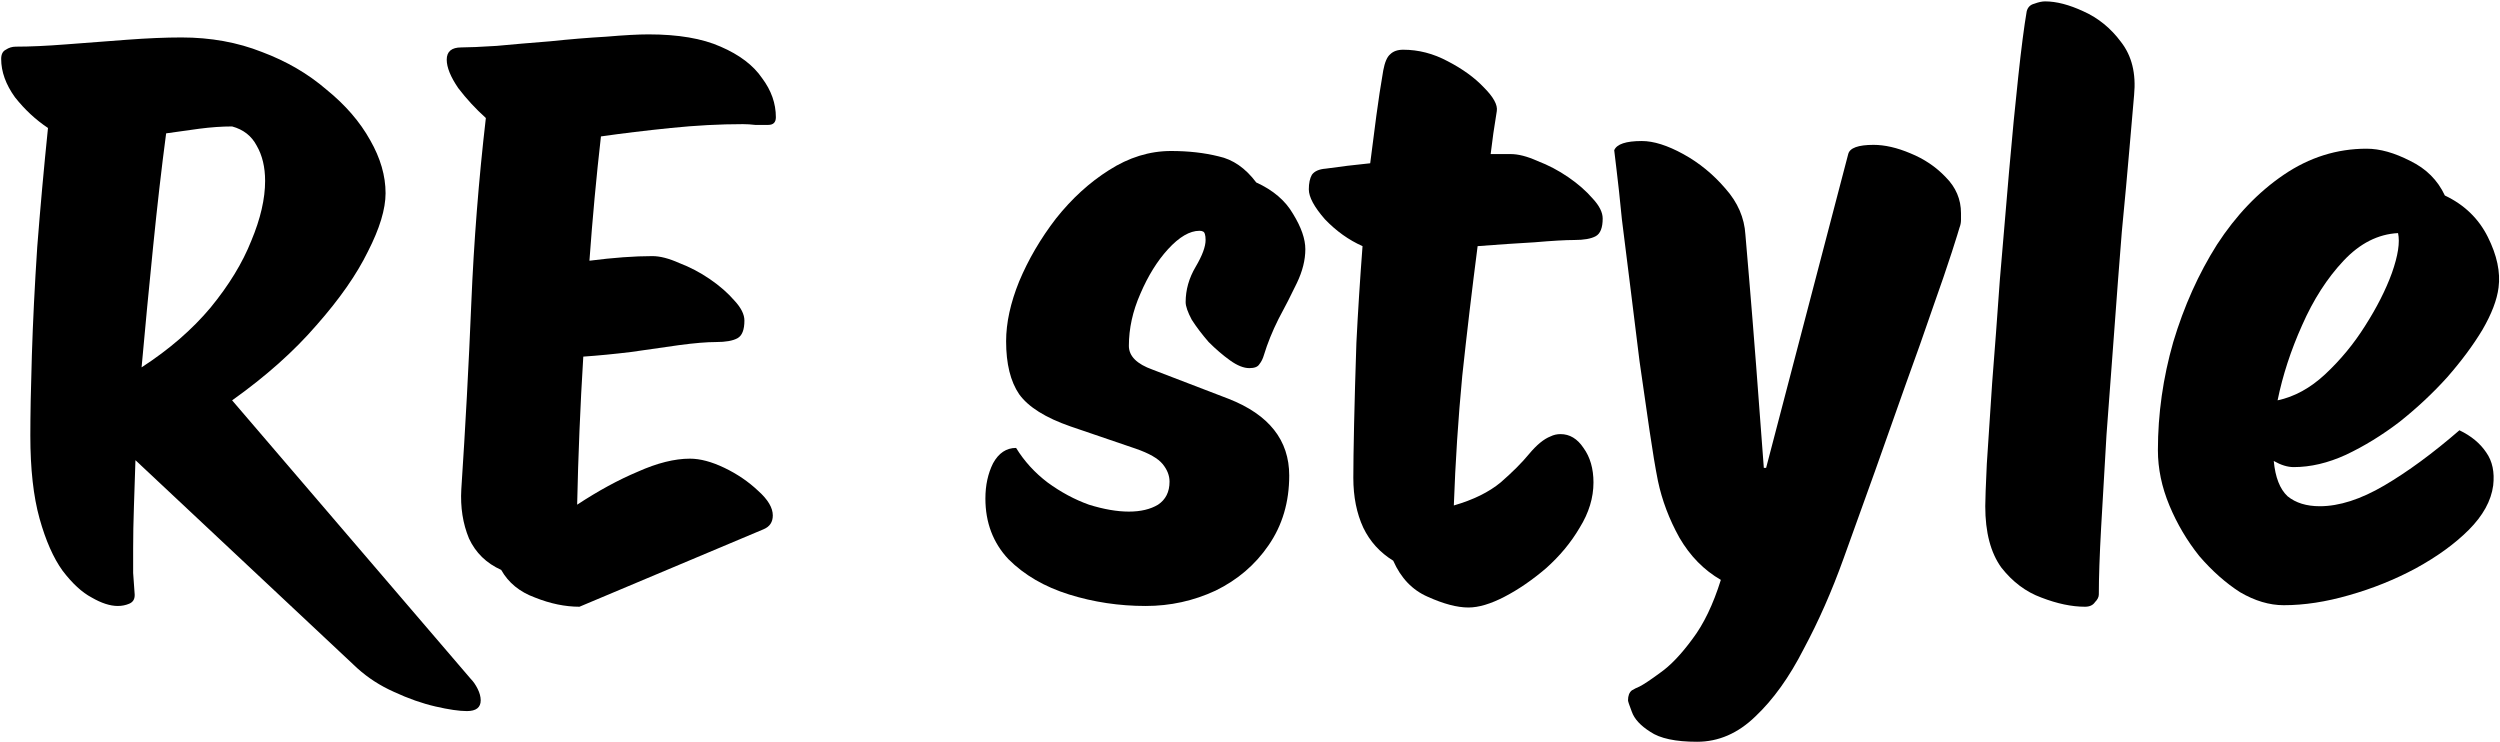 <svg width="1724" height="512" viewBox="0 0 1724 512" fill="none" xmlns="http://www.w3.org/2000/svg">
<path d="M1574.86 417.349C1564.98 417.349 1554.93 414.351 1544.7 408.355C1534.82 402.006 1525.47 393.717 1516.66 383.488C1508.19 372.906 1501.31 361.266 1496.02 348.568C1490.73 335.87 1488.09 323.171 1488.09 310.473C1488.09 285.43 1491.61 260.563 1498.67 235.872C1506.07 211.181 1516.13 188.783 1528.83 168.678C1541.88 148.572 1557.22 132.523 1574.86 120.531C1592.49 108.538 1611.54 102.542 1632 102.542C1641.17 102.542 1651.22 105.363 1662.16 111.007C1673.09 116.298 1681.03 124.234 1685.97 134.816C1699.37 141.165 1709.24 150.689 1715.59 163.387C1721.94 176.085 1724.41 187.725 1723 198.307C1721.94 206.772 1718.24 216.472 1711.89 227.406C1705.54 237.988 1697.43 248.923 1687.55 260.21C1677.68 271.144 1666.74 281.373 1654.75 290.897C1642.76 300.068 1630.41 307.652 1617.71 313.648C1605.37 319.291 1593.37 322.113 1581.73 322.113C1577.5 322.113 1572.92 320.702 1567.98 317.881C1569.04 329.168 1572.21 337.28 1577.5 342.219C1583.15 346.804 1590.55 349.097 1599.72 349.097C1613.13 349.097 1627.94 344.335 1644.17 334.811C1660.39 325.288 1677.68 312.59 1696.02 296.717C1704.13 300.597 1710.3 305.711 1714.54 312.061C1718.77 318.057 1720.36 325.641 1719.3 334.811C1717.89 345.393 1712.24 355.622 1702.37 365.499C1692.84 375.022 1680.67 383.84 1665.86 391.953C1651.4 399.713 1636.05 405.886 1619.83 410.471C1603.96 415.057 1588.97 417.349 1574.86 417.349ZM1653.69 160.741C1639.93 161.447 1627.41 167.796 1616.13 179.788C1604.84 191.781 1595.31 206.596 1587.55 224.232C1579.79 241.515 1574.15 258.799 1570.62 276.083C1582.26 273.613 1593.2 267.617 1603.43 258.094C1614.01 248.217 1623.18 237.106 1630.94 224.761C1639.05 212.063 1645.23 199.894 1649.46 188.254C1653.69 176.261 1655.1 167.09 1653.69 160.741Z" fill="black"/>
<path d="M1437.82 418.407C1428.65 418.407 1418.6 416.291 1407.66 412.058C1397.08 408.178 1387.91 401.3 1380.15 391.424C1372.74 381.195 1369.04 367.086 1369.04 349.097C1369.04 344.864 1369.39 335.164 1370.1 319.997C1371.16 304.83 1372.39 286.135 1373.8 263.914C1375.57 241.692 1377.33 218.059 1379.09 193.016C1381.21 167.619 1383.33 142.752 1385.44 118.414C1387.56 94.076 1389.68 72.207 1391.79 52.807C1393.91 33.055 1395.85 18.064 1397.61 7.835C1398.32 5.013 1400.08 3.249 1402.9 2.544C1405.72 1.486 1408.19 0.957 1410.31 0.957C1418.07 0.957 1426.89 3.249 1436.76 7.835C1446.99 12.42 1455.64 19.475 1462.69 28.998C1470.1 38.522 1473.1 50.691 1471.68 65.505C1470.98 73.265 1469.92 85.434 1468.51 102.012C1467.1 118.591 1465.34 137.814 1463.22 159.683C1461.46 181.552 1459.69 204.656 1457.93 228.994C1456.16 252.979 1454.4 276.612 1452.64 299.892C1451.23 323.171 1449.99 344.511 1448.93 363.911C1447.88 382.959 1447.35 398.302 1447.35 409.942C1447.35 411.706 1446.46 413.469 1444.7 415.233C1443.29 417.349 1441 418.407 1437.82 418.407Z" fill="black"/>
<path d="M1170.3 511.527C1155.48 511.527 1144.73 509.234 1138.02 504.649C1131.32 500.416 1127.09 495.831 1125.33 490.892C1123.56 486.307 1122.68 483.662 1122.68 482.956C1122.68 479.782 1123.56 477.489 1125.33 476.078C1127.09 475.02 1128.85 474.138 1130.62 473.432C1133.44 472.022 1138.2 468.847 1144.9 463.909C1151.96 458.971 1159.36 451.211 1167.12 440.629C1174.88 430.4 1181.41 416.82 1186.7 399.889C1175.06 393.187 1165.54 383.487 1158.13 370.789C1151.07 358.091 1146.14 345.04 1143.31 331.637C1141.55 322.819 1139.61 311.179 1137.49 296.717C1135.38 282.255 1133.09 266.382 1130.62 249.099C1128.5 231.815 1126.38 214.708 1124.27 197.777C1122.15 180.846 1120.21 165.327 1118.45 151.218C1117.04 136.756 1115.8 125.292 1114.74 116.827C1113.69 108.009 1113.16 103.6 1113.16 103.6C1114.92 99.367 1121.27 97.251 1132.2 97.251C1140.32 97.251 1149.84 100.249 1160.77 106.245C1171.71 112.241 1181.41 120.178 1189.87 130.054C1198.34 139.578 1202.92 150.159 1203.63 161.799C1203.98 166.032 1204.86 176.437 1206.28 193.016C1207.69 209.594 1209.27 229.346 1211.04 252.273C1212.8 275.201 1214.56 298.657 1216.33 322.642H1217.92L1274.53 106.245C1275.59 102.012 1281.41 99.896 1291.99 99.896C1299.75 99.896 1308.21 101.836 1317.38 105.716C1326.91 109.596 1335.02 115.063 1341.72 122.118C1348.78 129.172 1352.3 137.461 1352.3 146.985C1352.3 148.396 1352.3 149.983 1352.3 151.747C1352.3 153.51 1351.95 155.274 1351.25 157.038C1350.89 158.448 1349.13 164.092 1345.96 173.968C1342.78 183.845 1338.37 196.719 1332.73 212.592C1327.44 228.112 1321.26 245.572 1314.21 264.972C1307.51 284.019 1300.45 303.948 1293.05 324.759C1285.64 345.217 1278.41 365.322 1271.35 385.075C1263.24 407.649 1254.07 428.46 1243.84 447.507C1233.96 466.907 1222.85 482.427 1210.51 494.067C1198.52 505.707 1185.11 511.527 1170.3 511.527Z" fill="black"/>
<path d="M1012.62 418.936C1004.86 418.936 995.51 416.467 984.575 411.529C973.993 406.944 966.057 398.655 960.766 386.662C951.595 381.018 944.717 373.435 940.132 363.911C935.546 354.035 933.254 342.571 933.254 329.52C933.254 321.055 933.43 308.71 933.783 292.484C934.135 276.259 934.664 257.564 935.37 236.401C936.428 215.237 937.839 193.016 939.603 169.736C930.079 165.503 921.437 159.33 913.677 151.218C906.27 142.752 902.566 135.874 902.566 130.583C902.566 126.35 903.272 123 904.683 120.53C906.446 118.061 909.621 116.65 914.206 116.298C924.083 114.887 934.312 113.652 944.893 112.594C946.304 101.307 947.715 90.372 949.126 79.791C950.537 69.209 952.124 58.803 953.888 48.574C954.946 42.931 956.533 39.227 958.65 37.464C960.766 35.347 963.764 34.289 967.644 34.289C978.226 34.289 988.455 36.934 998.331 42.225C1008.56 47.516 1016.85 53.513 1023.2 60.214C1029.9 66.916 1032.9 72.383 1032.19 76.616C1030.43 87.198 1029.02 97.074 1027.96 106.245C1032.9 106.245 1037.48 106.245 1041.72 106.245C1047.01 106.245 1053.18 107.832 1060.23 111.007C1067.64 113.829 1074.7 117.532 1081.4 122.118C1088.1 126.703 1093.74 131.641 1098.33 136.932C1102.91 141.87 1105.21 146.456 1105.21 150.689C1105.21 157.038 1103.62 161.094 1100.45 162.858C1097.27 164.621 1092.33 165.503 1085.63 165.503C1079.63 165.503 1070.46 166.032 1058.12 167.09C1045.77 167.796 1032.72 168.678 1018.97 169.736C1015.09 199.717 1011.56 229.523 1008.38 259.152C1005.56 288.781 1003.62 318.586 1002.56 348.568C1015.97 344.688 1026.73 339.397 1034.84 332.695C1042.95 325.64 1049.48 319.115 1054.41 313.119C1059.71 306.77 1064.64 302.713 1069.23 300.95C1071.35 299.892 1073.64 299.362 1076.11 299.362C1082.46 299.362 1087.75 302.537 1091.98 308.886C1096.57 315.235 1098.86 323.171 1098.86 332.695C1098.86 343.277 1095.68 353.682 1089.33 363.911C1083.34 374.14 1075.58 383.488 1066.05 391.953C1056.53 400.066 1047.01 406.591 1037.48 411.529C1027.96 416.467 1019.67 418.936 1012.62 418.936Z" fill="black"/>
<path d="M790.111 417.878C771.769 417.878 754.133 415.233 737.202 409.942C720.271 404.651 706.338 396.538 695.404 385.604C684.822 374.316 679.531 360.384 679.531 343.806C679.531 334.635 681.295 326.522 684.822 319.467C688.702 312.413 693.993 308.886 700.695 308.886C706.338 318.057 713.569 325.993 722.387 332.695C731.558 339.396 741.082 344.511 750.958 348.038C761.187 351.213 770.358 352.8 778.471 352.8C786.584 352.8 793.285 351.213 798.576 348.038C803.867 344.511 806.513 339.22 806.513 332.166C806.513 327.933 804.925 323.877 801.751 319.997C798.576 316.117 792.404 312.589 783.233 309.415L738.26 294.071C720.977 288.075 709.16 280.668 702.811 271.85C696.815 263.031 693.817 250.862 693.817 235.342C693.817 222.644 696.815 208.888 702.811 194.073C709.16 178.906 717.626 164.445 728.207 150.688C739.142 136.932 751.311 125.821 764.715 117.356C778.471 108.537 792.756 104.128 807.571 104.128C819.563 104.128 830.498 105.363 840.374 107.832C850.251 109.948 858.892 115.945 866.3 125.821C877.94 131.112 886.405 138.343 891.696 147.514C897.339 156.685 900.161 164.797 900.161 171.852C900.161 179.259 898.221 187.019 894.341 195.132C890.461 203.244 886.229 211.533 881.643 219.999C877.41 228.464 874.06 236.753 871.59 244.866C870.885 247.335 869.827 249.451 868.416 251.215C867.358 252.979 865.065 253.86 861.538 253.86C857.658 253.86 853.249 252.097 848.311 248.57C843.372 245.042 838.434 240.81 833.496 235.871C828.911 230.581 825.031 225.466 821.856 220.528C819.034 215.237 817.623 211.181 817.623 208.359C817.623 199.893 819.916 191.781 824.502 184.021C829.087 176.261 831.38 170.088 831.38 165.503C831.38 163.739 831.203 162.328 830.851 161.27C830.498 159.859 829.263 159.154 827.147 159.154C820.445 159.154 813.214 163.386 805.454 171.852C798.047 179.964 791.698 190.193 786.407 202.539C781.116 214.532 778.471 226.524 778.471 238.517C778.471 245.571 783.938 251.039 794.873 254.919L847.252 275.024C875.118 285.959 889.05 303.595 889.05 327.933C889.05 346.275 884.289 362.324 874.765 376.08C865.594 389.484 853.425 399.889 838.258 407.296C823.091 414.351 807.042 417.878 790.111 417.878Z" fill="black"/>
<path d="M399.595 418.407C389.718 418.407 379.489 416.291 368.908 412.058C358.326 408.178 350.566 401.829 345.628 393.011C335.399 388.425 327.991 381.195 323.406 371.318C319.173 361.089 317.41 349.802 318.115 337.457C320.937 294.777 323.23 252.097 324.993 209.417C326.757 166.737 330.108 124.058 335.046 81.378C327.992 75.029 321.642 68.15 315.999 60.743C310.708 52.983 308.062 46.458 308.062 41.167C308.062 35.523 311.413 32.702 318.115 32.702C323.053 32.702 331.166 32.349 342.453 31.643C353.74 30.585 366.086 29.527 379.489 28.469C392.893 27.058 405.768 26 418.113 25.294C430.458 24.236 440.158 23.707 447.213 23.707C467.671 23.707 484.249 26.529 496.947 32.172C509.998 37.816 519.522 45.047 525.518 53.865C531.867 62.331 535.042 71.325 535.042 80.849C535.042 84.376 533.278 86.139 529.751 86.139C526.576 86.139 523.578 86.139 520.756 86.139C517.934 85.787 515.112 85.61 512.291 85.61C496.418 85.61 479.84 86.492 462.556 88.256C445.273 90.019 429.224 91.96 414.409 94.076C411.235 121.941 408.589 150.512 406.473 179.788C423.051 177.672 437.513 176.614 449.858 176.614C455.149 176.614 461.322 178.201 468.376 181.375C475.784 184.197 482.838 187.901 489.54 192.486C496.242 197.072 501.885 202.01 506.471 207.301C511.056 212.239 513.349 216.824 513.349 221.057C513.349 227.406 511.762 231.462 508.587 233.226C505.413 234.99 500.474 235.872 493.773 235.872C487.424 235.872 478.958 236.577 468.376 237.988C458.147 239.399 447.036 240.986 435.044 242.75C423.404 244.161 412.469 245.219 402.24 245.924C401.182 262.855 400.3 279.962 399.595 297.246C398.889 314.177 398.36 331.107 398.008 348.038C412.469 338.515 426.402 330.931 439.806 325.288C453.209 319.291 465.202 316.293 475.784 316.293C482.838 316.293 490.774 318.409 499.593 322.642C508.411 326.875 516.171 332.166 522.872 338.515C529.574 344.511 532.925 350.155 532.925 355.446C532.925 360.031 530.809 363.206 526.576 364.969L399.595 418.407Z" fill="black"/>
<path d="M81.236 417.878C75.945 417.878 69.949 415.938 63.247 412.058C56.545 408.531 49.843 402.358 43.142 393.54C36.792 384.722 31.502 372.729 27.269 357.562C23.036 342.395 20.92 323.348 20.92 300.421C20.92 285.959 21.273 267.441 21.978 244.866C22.683 221.939 23.918 197.072 25.682 170.265C27.798 143.105 30.267 115.769 33.089 88.256C24.623 82.613 17.04 75.558 10.338 67.093C3.989 58.275 0.814 49.456 0.814 40.638C0.814 37.464 1.873 35.347 3.989 34.289C6.105 32.878 8.398 32.173 10.867 32.173C20.744 32.173 32.383 31.644 45.787 30.585C59.543 29.527 73.476 28.469 87.585 27.411C101.694 26.353 114.216 25.824 125.15 25.824C145.256 25.824 163.774 29.175 180.705 35.876C197.635 42.225 212.45 50.867 225.148 61.802C238.199 72.383 248.252 84.023 255.306 96.722C262.361 109.067 265.888 121.236 265.888 133.229C265.888 144.163 261.832 157.567 253.719 173.439C245.959 189.312 234.143 206.243 218.27 224.232C202.75 242.221 183.35 259.505 160.07 276.083L324.617 468.142C326.38 469.905 327.968 472.198 329.378 475.02C330.789 477.842 331.495 480.487 331.495 482.956C331.495 487.894 328.32 490.364 321.971 490.364C316.68 490.364 309.449 489.305 300.279 487.189C291.108 485.073 281.584 481.722 271.708 477.136C262.184 472.904 253.719 467.436 246.312 460.735L93.405 317.352C93.052 328.286 92.7 339.044 92.347 349.626C91.994 359.855 91.818 369.379 91.818 378.197C91.818 384.193 91.818 389.837 91.818 395.128C92.17 400.418 92.523 405.357 92.876 409.942V410.471C92.876 413.293 91.641 415.233 89.172 416.291C86.703 417.349 84.058 417.878 81.236 417.878ZM160.07 87.198C153.016 87.198 145.432 87.727 137.319 88.785C129.559 89.844 121.976 90.902 114.568 91.96C111.394 115.945 108.396 142.047 105.574 170.265C102.752 198.13 100.107 225.819 97.638 253.332C116.685 240.986 132.558 227.23 145.256 212.063C157.954 196.543 167.301 181.199 173.297 166.032C179.646 150.865 182.821 137.109 182.821 124.763C182.821 115.24 180.881 107.127 177.001 100.425C173.474 93.723 167.83 89.314 160.07 87.198Z" fill="black"/>
</svg>
